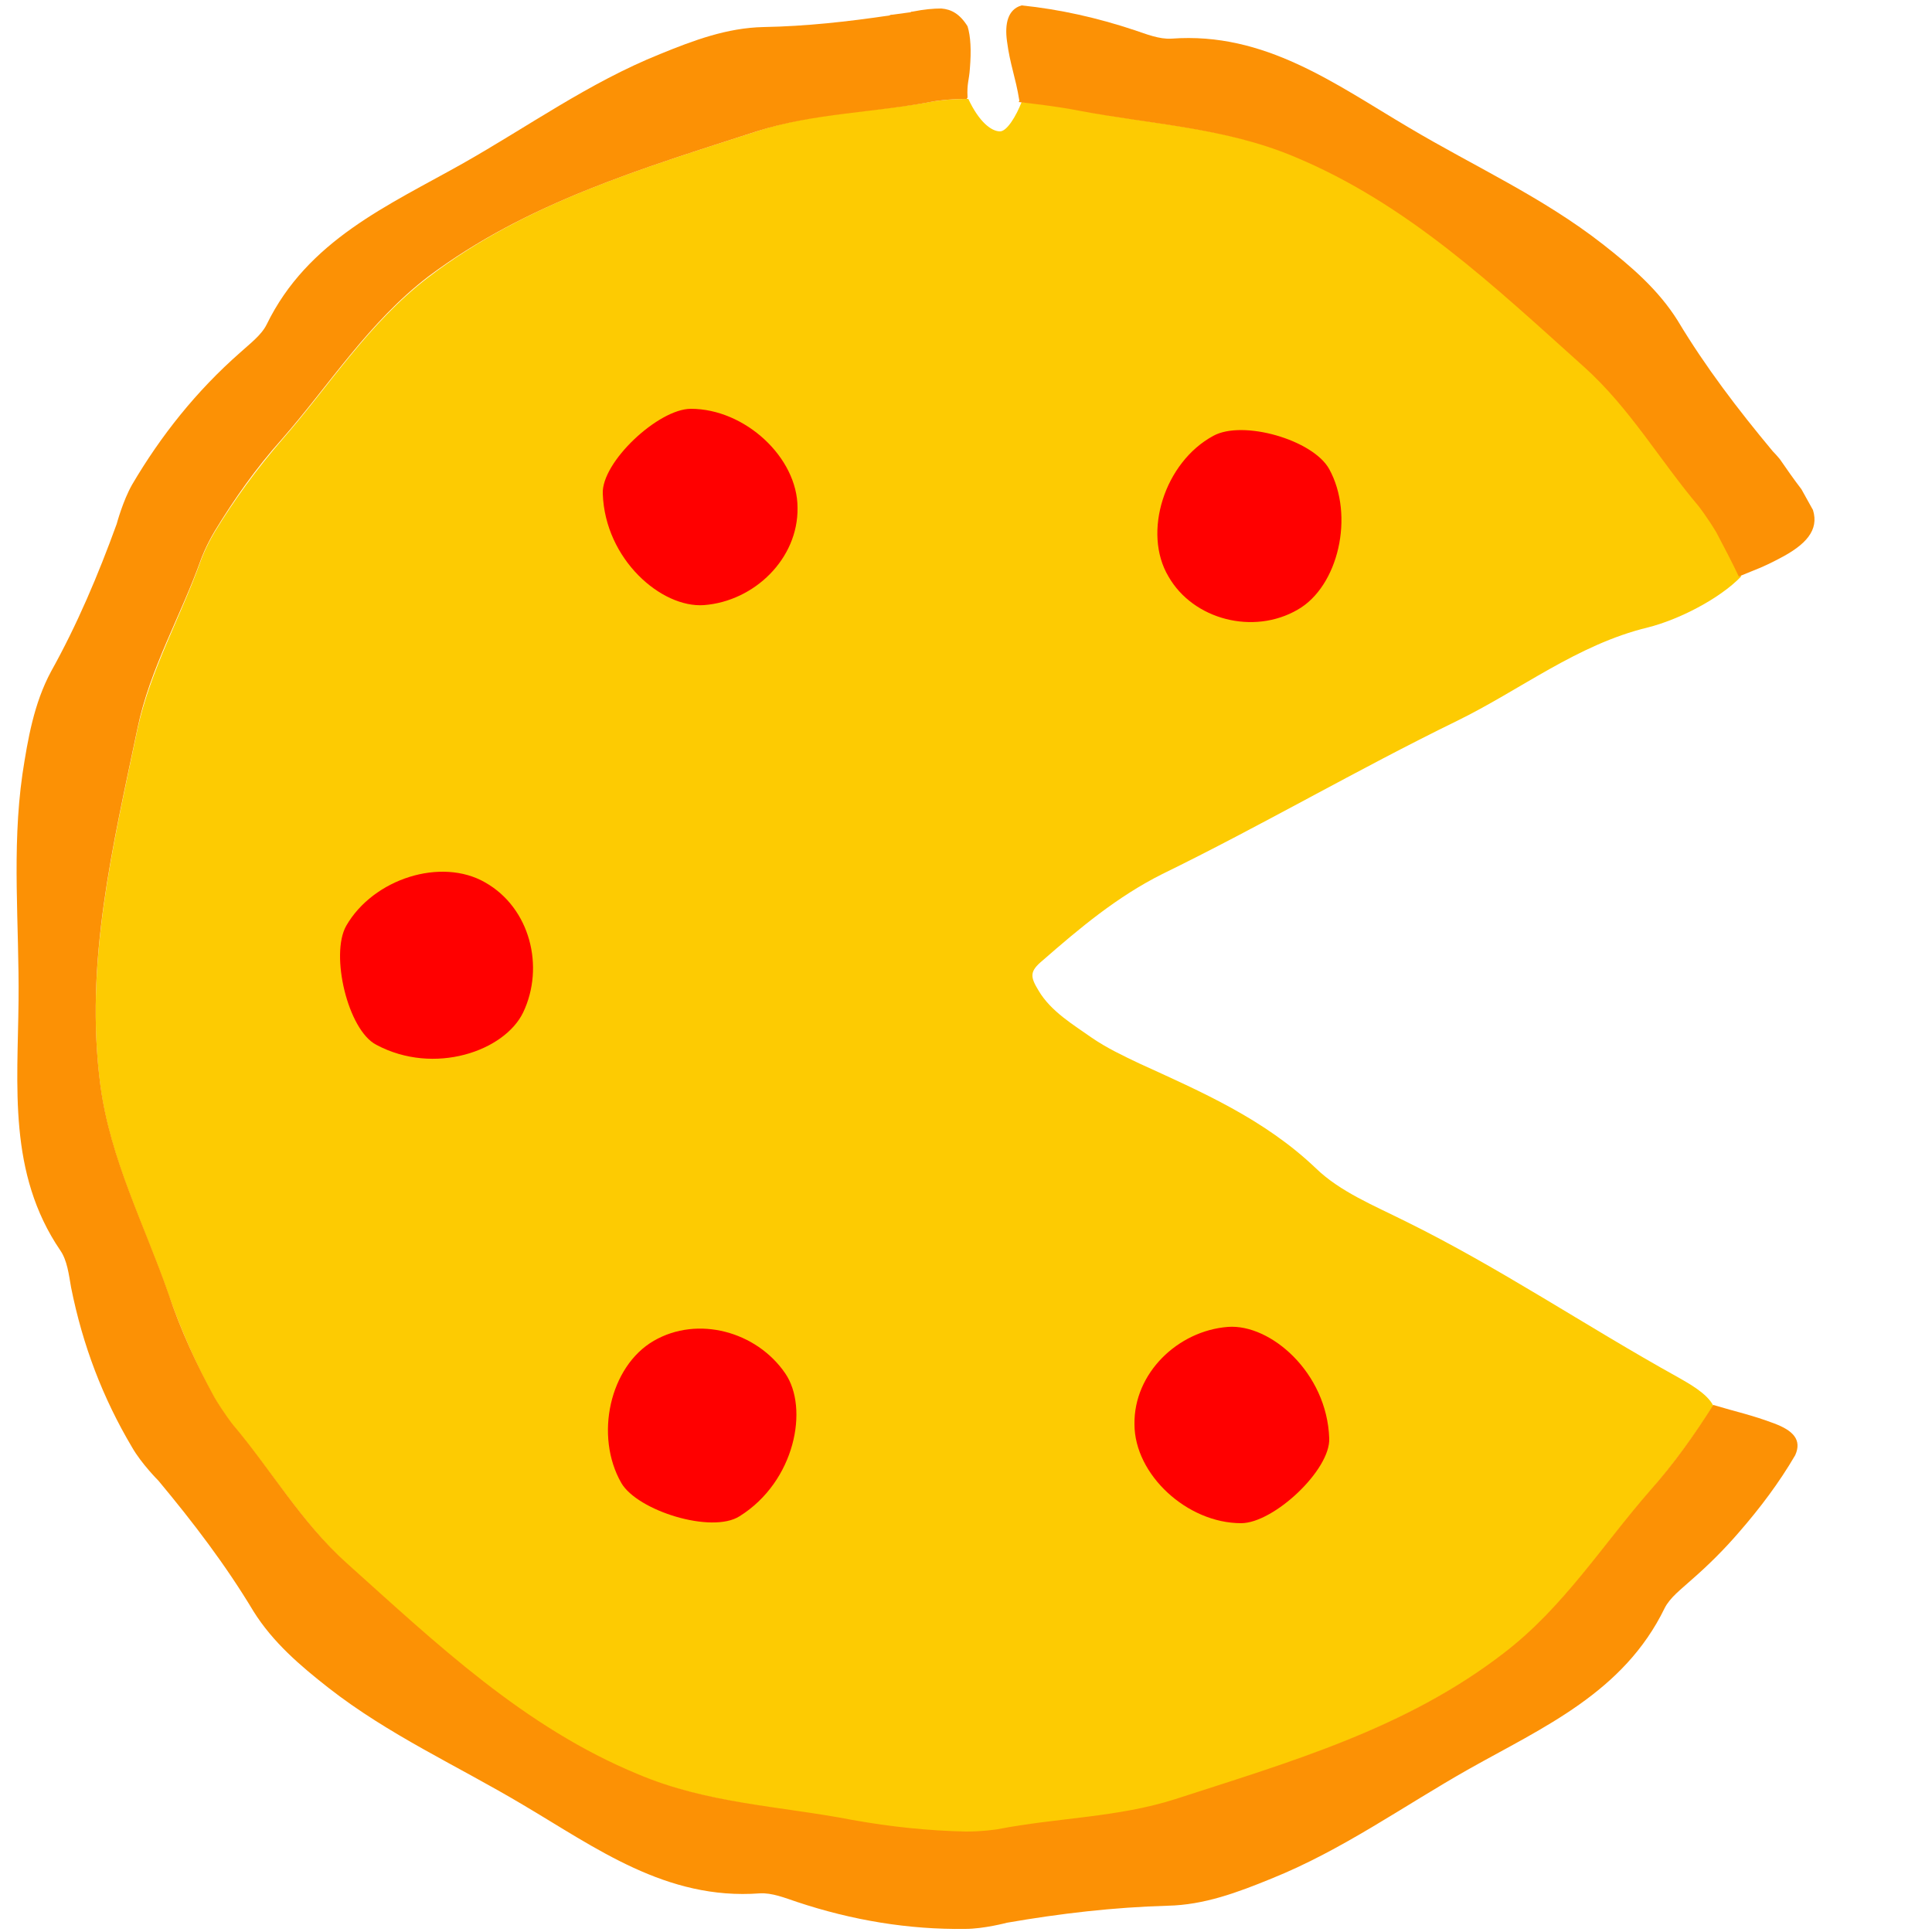 <?xml version="1.0" encoding="utf-8"?>
<!-- Generator: Adobe Illustrator 21.0.2, SVG Export Plug-In . SVG Version: 6.00 Build 0)  -->
<!DOCTYPE svg PUBLIC "-//W3C//DTD SVG 1.1//EN" "http://www.w3.org/Graphics/SVG/1.1/DTD/svg11.dtd">
<svg version="1.1" id="Layer_1" xmlns="http://www.w3.org/2000/svg" xmlns:xlink="http://www.w3.org/1999/xlink" x="0px" y="0px"
	 viewBox="0 0 250 250" enable-background="new 0 0 250 250" xml:space="preserve">
<g>
	<path fill="#FDCB02" d="M120.9,13.1c-7.6,1.4-15.5,1.4-23,3.9c-14.8,4.8-29.8,9.2-42.5,18.9c-7.7,5.9-12.7,13.9-18.9,21
		c-3.3,3.8-6.2,7.8-8.7,11.9c-1.2,2-1.8,3.7-1.8,3.7c-2.6,7.3-6.5,14.1-8.2,21.8c-3.2,15.3-6.9,30.4-4.8,46.3
		c1.3,9.6,5.7,18,8.8,26.9c1.7,4.8,3.7,9.3,6,13.5c1.2,2,2.3,3.4,2.3,3.4c5,5.9,9,12.7,14.8,18c11.6,10.4,22.8,21.2,37.7,27.3
		c9,3.7,18.4,4.1,27.7,5.9c5,1,9.9,1.4,14.7,1.5c2.3,0,4.1-0.3,4.1-0.3c7.6-1.4,15.5-1.4,23-3.9c14.8-4.8,29.8-9.2,42.5-18.9
		c7.7-5.9,12.7-13.9,18.9-21c3.1-3.6,5.8-7.3,8.2-11.1c-0.8-1.6-3.2-2.9-4.6-3.7c-11.9-6.6-23.1-14.2-35.3-20.2
		c-4-2-8.4-3.8-11.5-6.8c-6.7-6.4-14.8-9.9-22.9-13.6c-2.1-1-4.2-2-6.1-3.3c-2.4-1.7-5.3-3.4-6.9-6.1c-1.1-1.8-1.2-2.5,0.5-3.9
		c4.8-4.2,9.7-8.3,15.5-11.2c12.9-6.3,25.2-13.5,38.1-19.8c8.2-4,15.6-9.9,24.7-12.1c4-1,9.3-3.7,12.1-6.6c-0.9-2-1.9-3.9-2.9-5.7
		c-1.2-2-2.3-3.4-2.3-3.4c-5-5.9-9-12.7-14.8-18c-11.6-10.4-22.8-21.2-37.7-27.3c-9-3.7-18.4-4.1-27.7-5.9c-2.6-0.5-5.2-0.9-7.7-1.1
		c-0.7,1.8-1.9,3.8-2.8,3.8c-1.1,0-2.7-1.2-4.1-4.2c0,0-0.1,0-0.1,0C122.7,12.8,120.9,13.1,120.9,13.1z"/>
	<path fill="#FC9105" d="M225,198.3c2.7-3.1,5.2-6.4,7.3-10c0.9-2-0.3-3.2-2.7-4.1c-2.9-1.1-4.9-1.5-7.9-2.4c0,0,0,0,0,0
		c-2.4,3.8-5.1,7.6-8.2,11.1c-6.2,7.1-11.2,15.1-18.9,21c-12.7,9.8-27.7,14.1-42.5,18.9c-7.5,2.4-15.3,2.4-23,3.9
		c0,0-1.8,0.3-4.1,0.3c-4.8-0.1-9.7-0.6-14.7-1.5c-9.3-1.8-18.7-2.1-27.7-5.9c-14.8-6.1-26.1-16.9-37.7-27.3
		c-5.9-5.3-9.8-12.1-14.8-18c0,0-1.1-1.4-2.3-3.4c-2.3-4.2-4.4-8.7-6-13.5c-3.1-8.9-7.5-17.3-8.8-26.9c-2.1-15.9,1.6-31,4.8-46.3
		c1.6-7.7,5.6-14.5,8.2-21.8c0,0,0.6-1.7,1.8-3.7c2.5-4.1,5.3-8.1,8.7-11.9c6.2-7.1,11.2-15.1,18.9-21C68.2,26.2,83.1,21.8,97.9,17
		c7.5-2.4,15.3-2.4,23-3.9c0,0,1.8-0.3,4.1-0.3c0,0,0.1,0,0.1,0c0,0,0,0,0,0c0-0.1,0.1-0.1,0.1-0.2c-0.1-1.8,0.2-2.2,0.3-3.7
		c0.2-2.4,0.1-4.2-0.3-5.5l0,0c-1-1.6-2.1-2.2-3.4-2.3c-1,0-2.2,0.1-3.7,0.4c-0.1,0-0.2,0-0.3,0.1c0,0-0.1,0-0.1,0l0,0
		c-0.7,0.1-1.4,0.2-2.2,0.3c-0.1,0-0.3,0-0.4,0.1l0,0c-5.4,0.8-10.8,1.4-16.3,1.5c-4.7,0.1-9,1.7-13.4,3.5
		c-9.2,3.7-17.1,9.4-25.6,14.2c-9.6,5.4-20,9.9-25.3,20.8c-0.7,1.4-2.2,2.5-3.4,3.6c-5.7,5-10.3,10.8-14,17.1c-1.2,2.1-2,5.1-2,5.1
		c-2.4,6.6-5.1,13-8.5,19.1c-2.2,4.1-3,8.7-3.7,13.3c-1.4,9.8-0.4,19.5-0.5,29.3c-0.1,11-1.4,22.3,5.4,32.3c0.9,1.3,1.1,3.1,1.4,4.8
		c1.5,7.5,4.1,14.3,7.9,20.7c1.2,2.1,3.4,4.3,3.4,4.3c4.5,5.4,8.7,10.9,12.3,16.9c2.5,4,6,7,9.7,9.9c7.8,6.1,16.7,10.1,25.1,15.1
		c9.5,5.6,18.6,12.4,30.7,11.5c1.6-0.1,3.3,0.6,4.8,1.1c7.2,2.4,14.5,3.6,21.8,3.5c2.4,0,5.4-0.8,5.4-0.8c6.9-1.2,13.8-2,20.8-2.2
		c4.7-0.1,9-1.7,13.4-3.5c9.2-3.7,17.1-9.4,25.6-14.2c9.6-5.4,20-9.9,25.3-20.8c0.7-1.4,2.2-2.5,3.4-3.6
		C221.1,202.5,223.1,200.5,225,198.3L225,198.3z"/>
	<path fill="#FC9105" d="M167.3,20.2c14.8,6.1,26.1,16.9,37.7,27.3c5.9,5.3,9.8,12.1,14.8,18c0,0,1.1,1.4,2.3,3.4
		c1,1.9,2,3.8,2.9,5.7c0,0,0,0,0,0c2.4-1,2.9-1.1,5.2-2.3c3.5-1.8,5.2-3.7,4.4-6.3c-0.5-0.9-1-1.8-1.5-2.7c-1-1.3-1.9-2.6-2.8-3.9
		l0,0c-0.5-0.6-0.9-1-0.9-1c-4.5-5.4-8.7-10.9-12.3-16.9c-2.5-4-6-7-9.7-9.9c-7.8-6.1-16.7-10.1-25.1-15.1
		c-9.5-5.6-18.6-12.4-30.7-11.5c-1.6,0.1-3.3-0.6-4.8-1.1c-4.8-1.6-9.7-2.7-14.6-3.2c-1.8,0.5-2.2,2.4-1.9,4.6
		c0.4,3.1,1.1,4.6,1.6,7.7c0,0.1,0,0.1-0.1,0.2c2.6,0.3,5.1,0.6,7.7,1.1C148.9,16.1,158.4,16.5,167.3,20.2z"/>
	<path fill="#FF0000" d="M160.6,197.1c4.2,0,11.6-6.9,11.4-11c-0.3-8.5-7.6-14.8-13.1-14.4c-6.5,0.5-12.2,6-12.1,12.6
		C146.8,190.8,153.6,197.1,160.6,197.1z"/>
	<path fill="#FF0000" d="M80.4,191.9c2.1,3.6,11.7,6.6,15.3,4.3c7.2-4.5,9-14,5.9-18.5c-3.7-5.4-11.3-7.5-17-4.2
		C78.9,176.8,76.9,185.8,80.4,191.9z"/>
	<path fill="#FF0000" d="M44.8,119.8c-2.1,3.7,0.2,13.5,3.9,15.4c7.5,4,16.6,0.8,19-4.2c2.8-5.9,0.9-13.5-4.9-16.8
		C57.1,110.9,48.3,113.7,44.8,119.8z"/>
	<path fill="#FF0000" d="M89.4,52.9c-4.2,0-11.6,6.9-11.4,11c0.3,8.5,7.6,14.8,13.1,14.4c6.5-0.5,12.2-6,12.1-12.6
		C103.2,59.2,96.4,52.9,89.4,52.9z"/>
	<path fill="#FF0000" d="M172,60.7c-2.1-3.8-11.2-6.4-15-4.3c-6.3,3.4-9.2,12.5-5.8,18.2c3.2,5.6,11,7.6,16.7,4.3
		C173.2,75.9,175.3,66.7,172,60.7z"/>
</g>
</svg>
